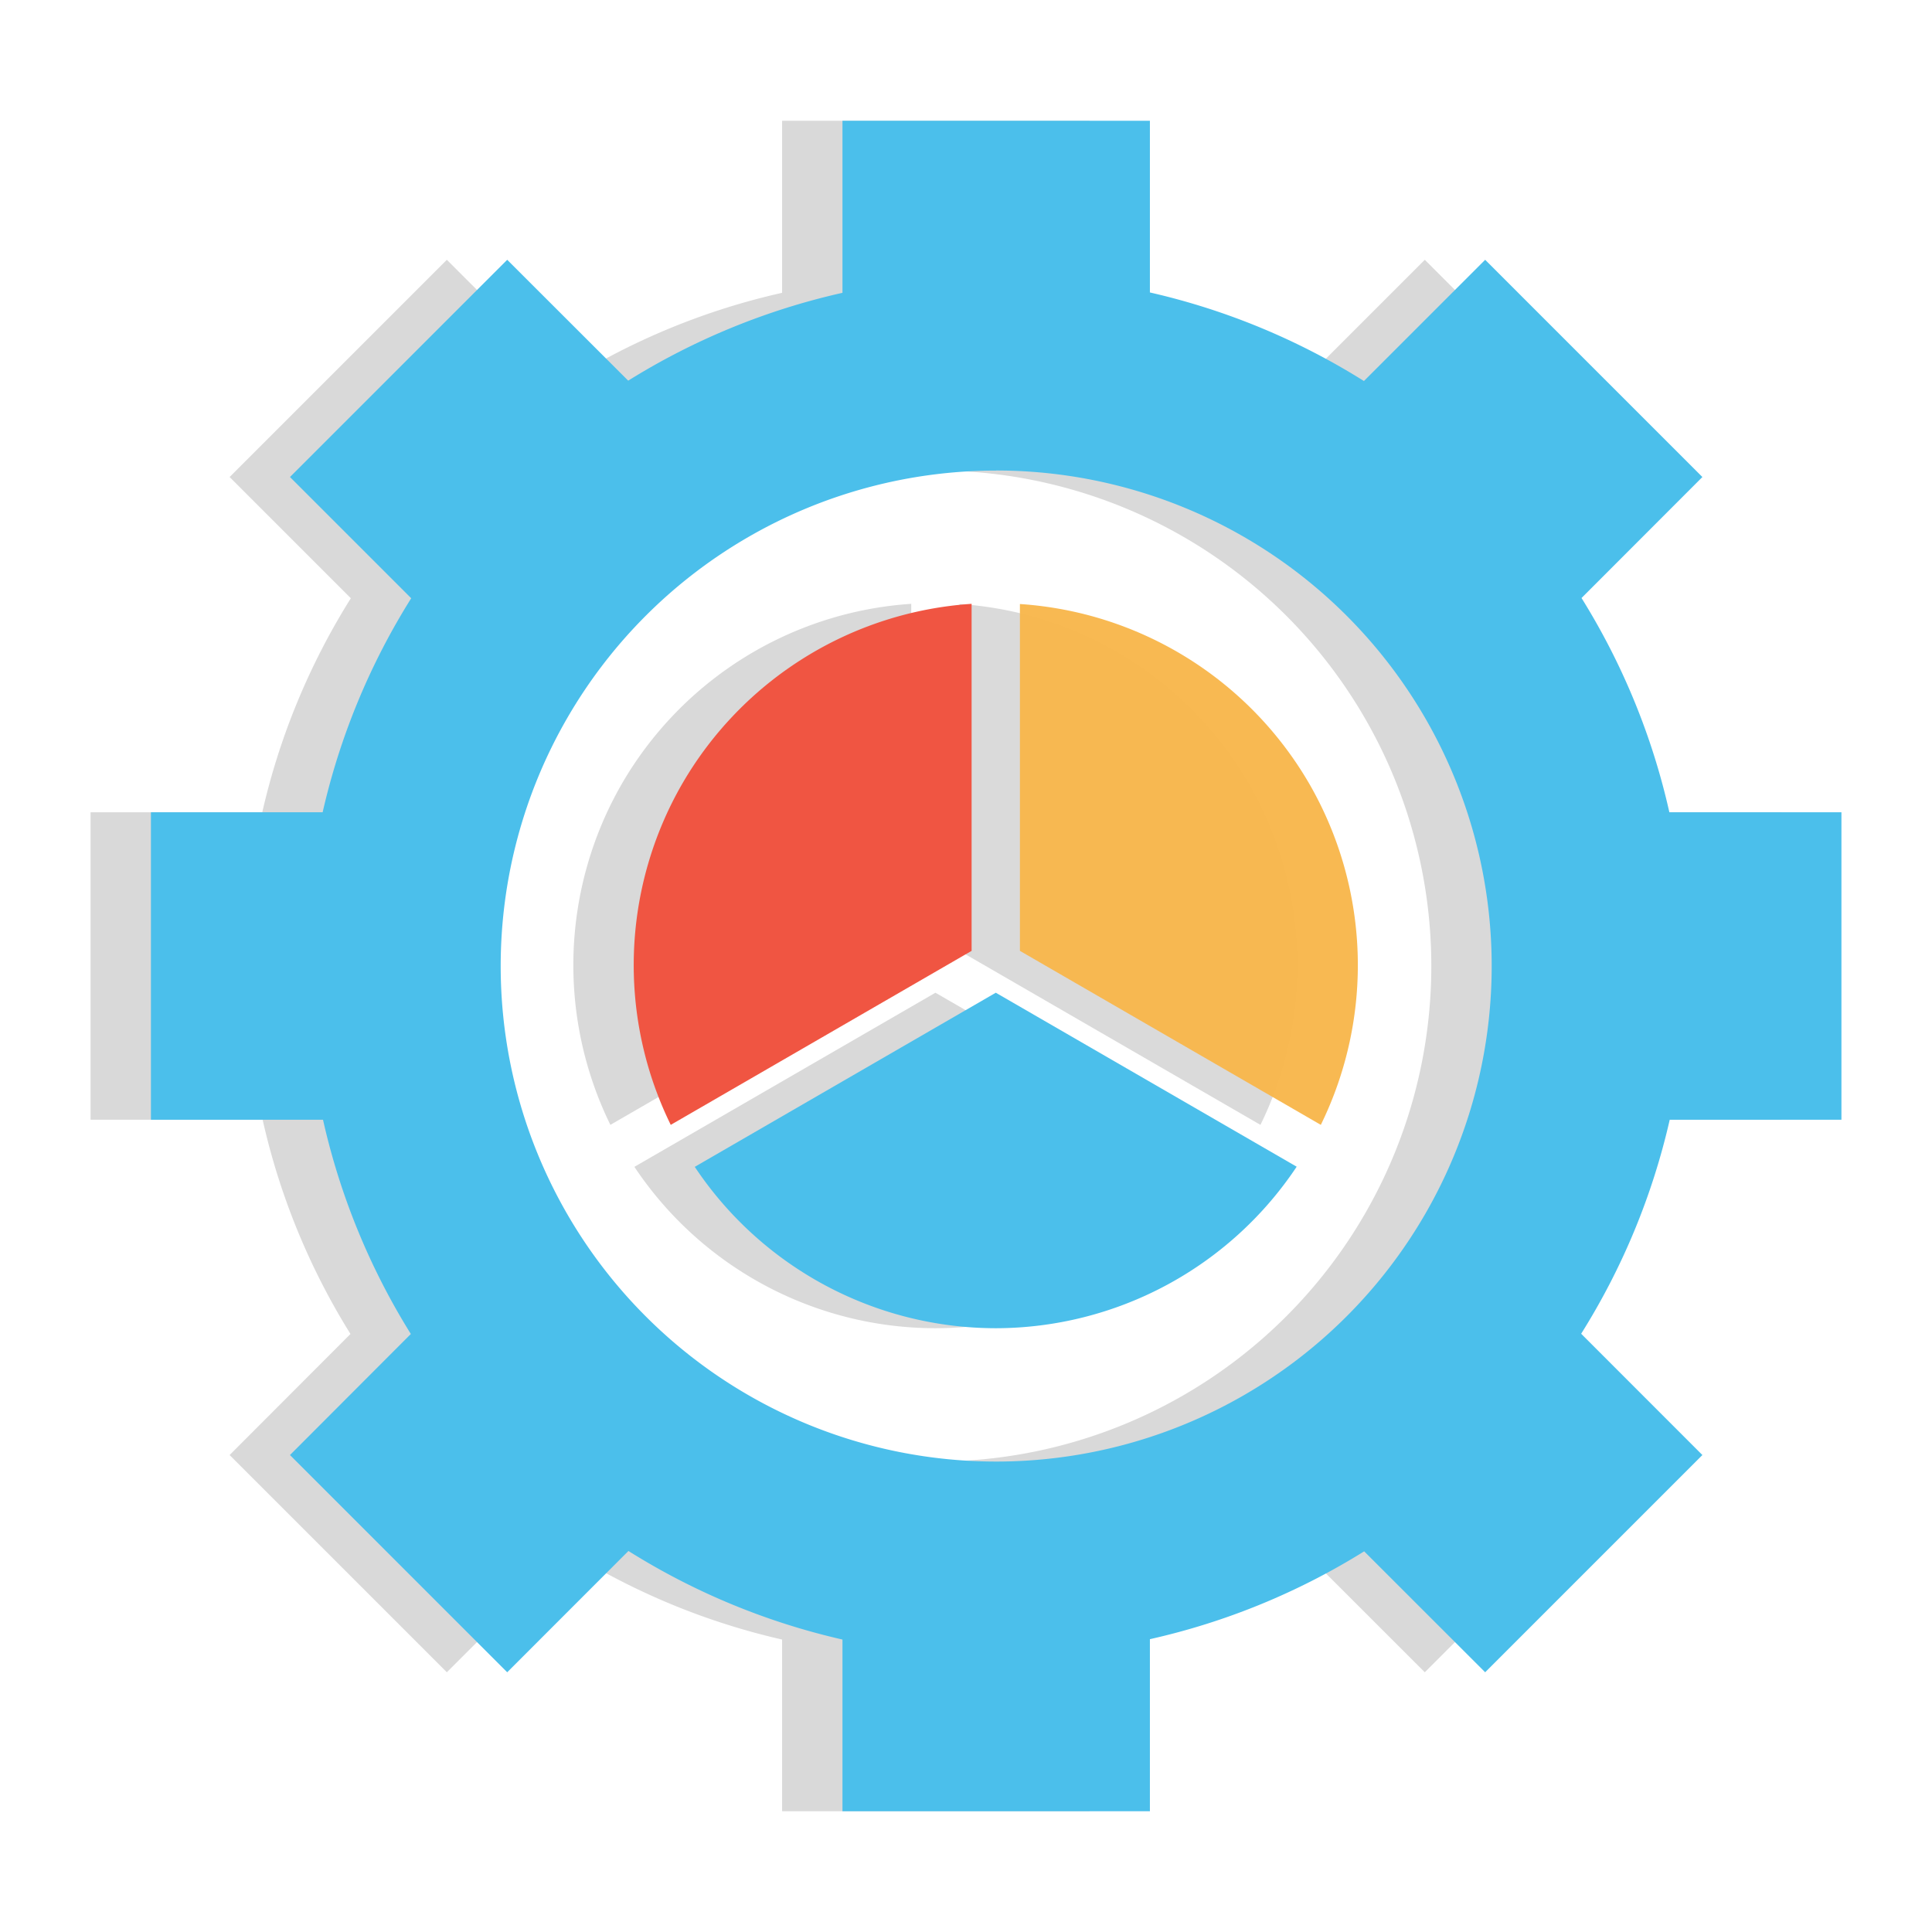 <svg xmlns="http://www.w3.org/2000/svg" width="32" height="32"><g color="#000"><g opacity=".15"><path style="isolation:auto;mix-blend-mode:normal" d="M15.5 8.521a7.5 7.5 0 0 0-5.996 3.729 7.5 7.5 0 0 0-.233 7.045l6.229-3.598V8.521z" overflow="visible" transform="matrix(.8 0 0 .801 2.693 3.176)"/><path fill-opacity=".976" d="M16.5 8.525v7.172l6.23 3.598a7.5 7.5 0 0 0-.234-7.045A7.5 7.5 0 0 0 16.5 8.525Z" overflow="visible" transform="matrix(.8 0 0 .801 2.693 3.176)" style="isolation:auto;mix-blend-mode:normal"/><path style="isolation:auto;mix-blend-mode:normal" d="m16 16.563-6.232 3.6A7.5 7.5 0 0 0 16 23.5a7.5 7.5 0 0 0 6.23-3.34L16 16.562Z" overflow="visible" transform="matrix(.8 0 0 .801 2.693 3.176)"/></g><path d="M12.454 1022.362v2.85a11.455 11.455 0 0 0-3.549 1.455l-2.004-2.002-3.598 3.598 2.008 2.008a11.455 11.455 0 0 0-1.467 3.545H1v5.092h2.85a11.455 11.455 0 0 0 1.455 3.549l-2.002 2.005 3.598 3.598 2.008-2.009a11.455 11.455 0 0 0 3.545 1.467v2.844h5.092v-2.85a11.455 11.455 0 0 0 3.549-1.455l2.004 2.003 3.598-3.598-2.008-2.009a11.455 11.455 0 0 0 1.467-3.545H29v-5.092h-2.85a11.455 11.455 0 0 0-1.455-3.549l2.002-2.004-3.598-3.598-2.008 2.008a11.455 11.455 0 0 0-3.545-1.467v-2.844h-5.092zm2.546 5.793a8.207 8.207 0 0 1 8.207 8.207A8.207 8.207 0 0 1 15 1044.57a8.207 8.207 0 0 1-8.207-8.207 8.207 8.207 0 0 1 8.207-8.207z" opacity=".15" overflow="visible" style="isolation:auto;mix-blend-mode:normal" transform="translate(.5 -1020.362)"/><path fill="#4bbfeb" d="M13.454 1022.362v2.85a11.455 11.455 0 0 0-3.549 1.455l-2.004-2.002-3.598 3.598 2.008 2.008a11.455 11.455 0 0 0-1.467 3.545H2v5.092h2.85a11.455 11.455 0 0 0 1.455 3.549l-2.002 2.005 3.598 3.598 2.008-2.009a11.455 11.455 0 0 0 3.545 1.467v2.844h5.092v-2.85a11.455 11.455 0 0 0 3.549-1.455l2.004 2.003 3.598-3.598-2.008-2.009a11.455 11.455 0 0 0 1.467-3.545H30v-5.092h-2.85a11.455 11.455 0 0 0-1.455-3.549l2.002-2.004-3.598-3.598-2.008 2.008a11.455 11.455 0 0 0-3.545-1.467v-2.844h-5.092zm2.546 5.793a8.207 8.207 0 0 1 8.207 8.207A8.207 8.207 0 0 1 16 1044.57a8.207 8.207 0 0 1-8.207-8.207 8.207 8.207 0 0 1 8.207-8.207z" overflow="visible" style="isolation:auto;mix-blend-mode:normal" transform="translate(.5 -1020.362)"/><path fill="#f05542" d="M15.5 8.521a7.5 7.5 0 0 0-5.996 3.729 7.5 7.5 0 0 0-.233 7.045l6.229-3.598V8.521z" overflow="visible" transform="matrix(.8 0 0 .801 3.693 3.176)" style="isolation:auto;mix-blend-mode:normal"/><path fill="#f8b74e" fill-opacity=".976" d="M16.5 8.525v7.172l6.23 3.598a7.5 7.5 0 0 0-.234-7.045A7.5 7.5 0 0 0 16.5 8.525Z" overflow="visible" transform="matrix(.8 0 0 .801 3.693 3.176)" style="isolation:auto;mix-blend-mode:normal"/><path fill="#4bbfeb" d="m16 16.563-6.232 3.6A7.5 7.5 0 0 0 16 23.5a7.5 7.5 0 0 0 6.23-3.34L16 16.562Z" overflow="visible" transform="matrix(.8 0 0 .801 3.693 3.176)" style="isolation:auto;mix-blend-mode:normal"/></g></svg>